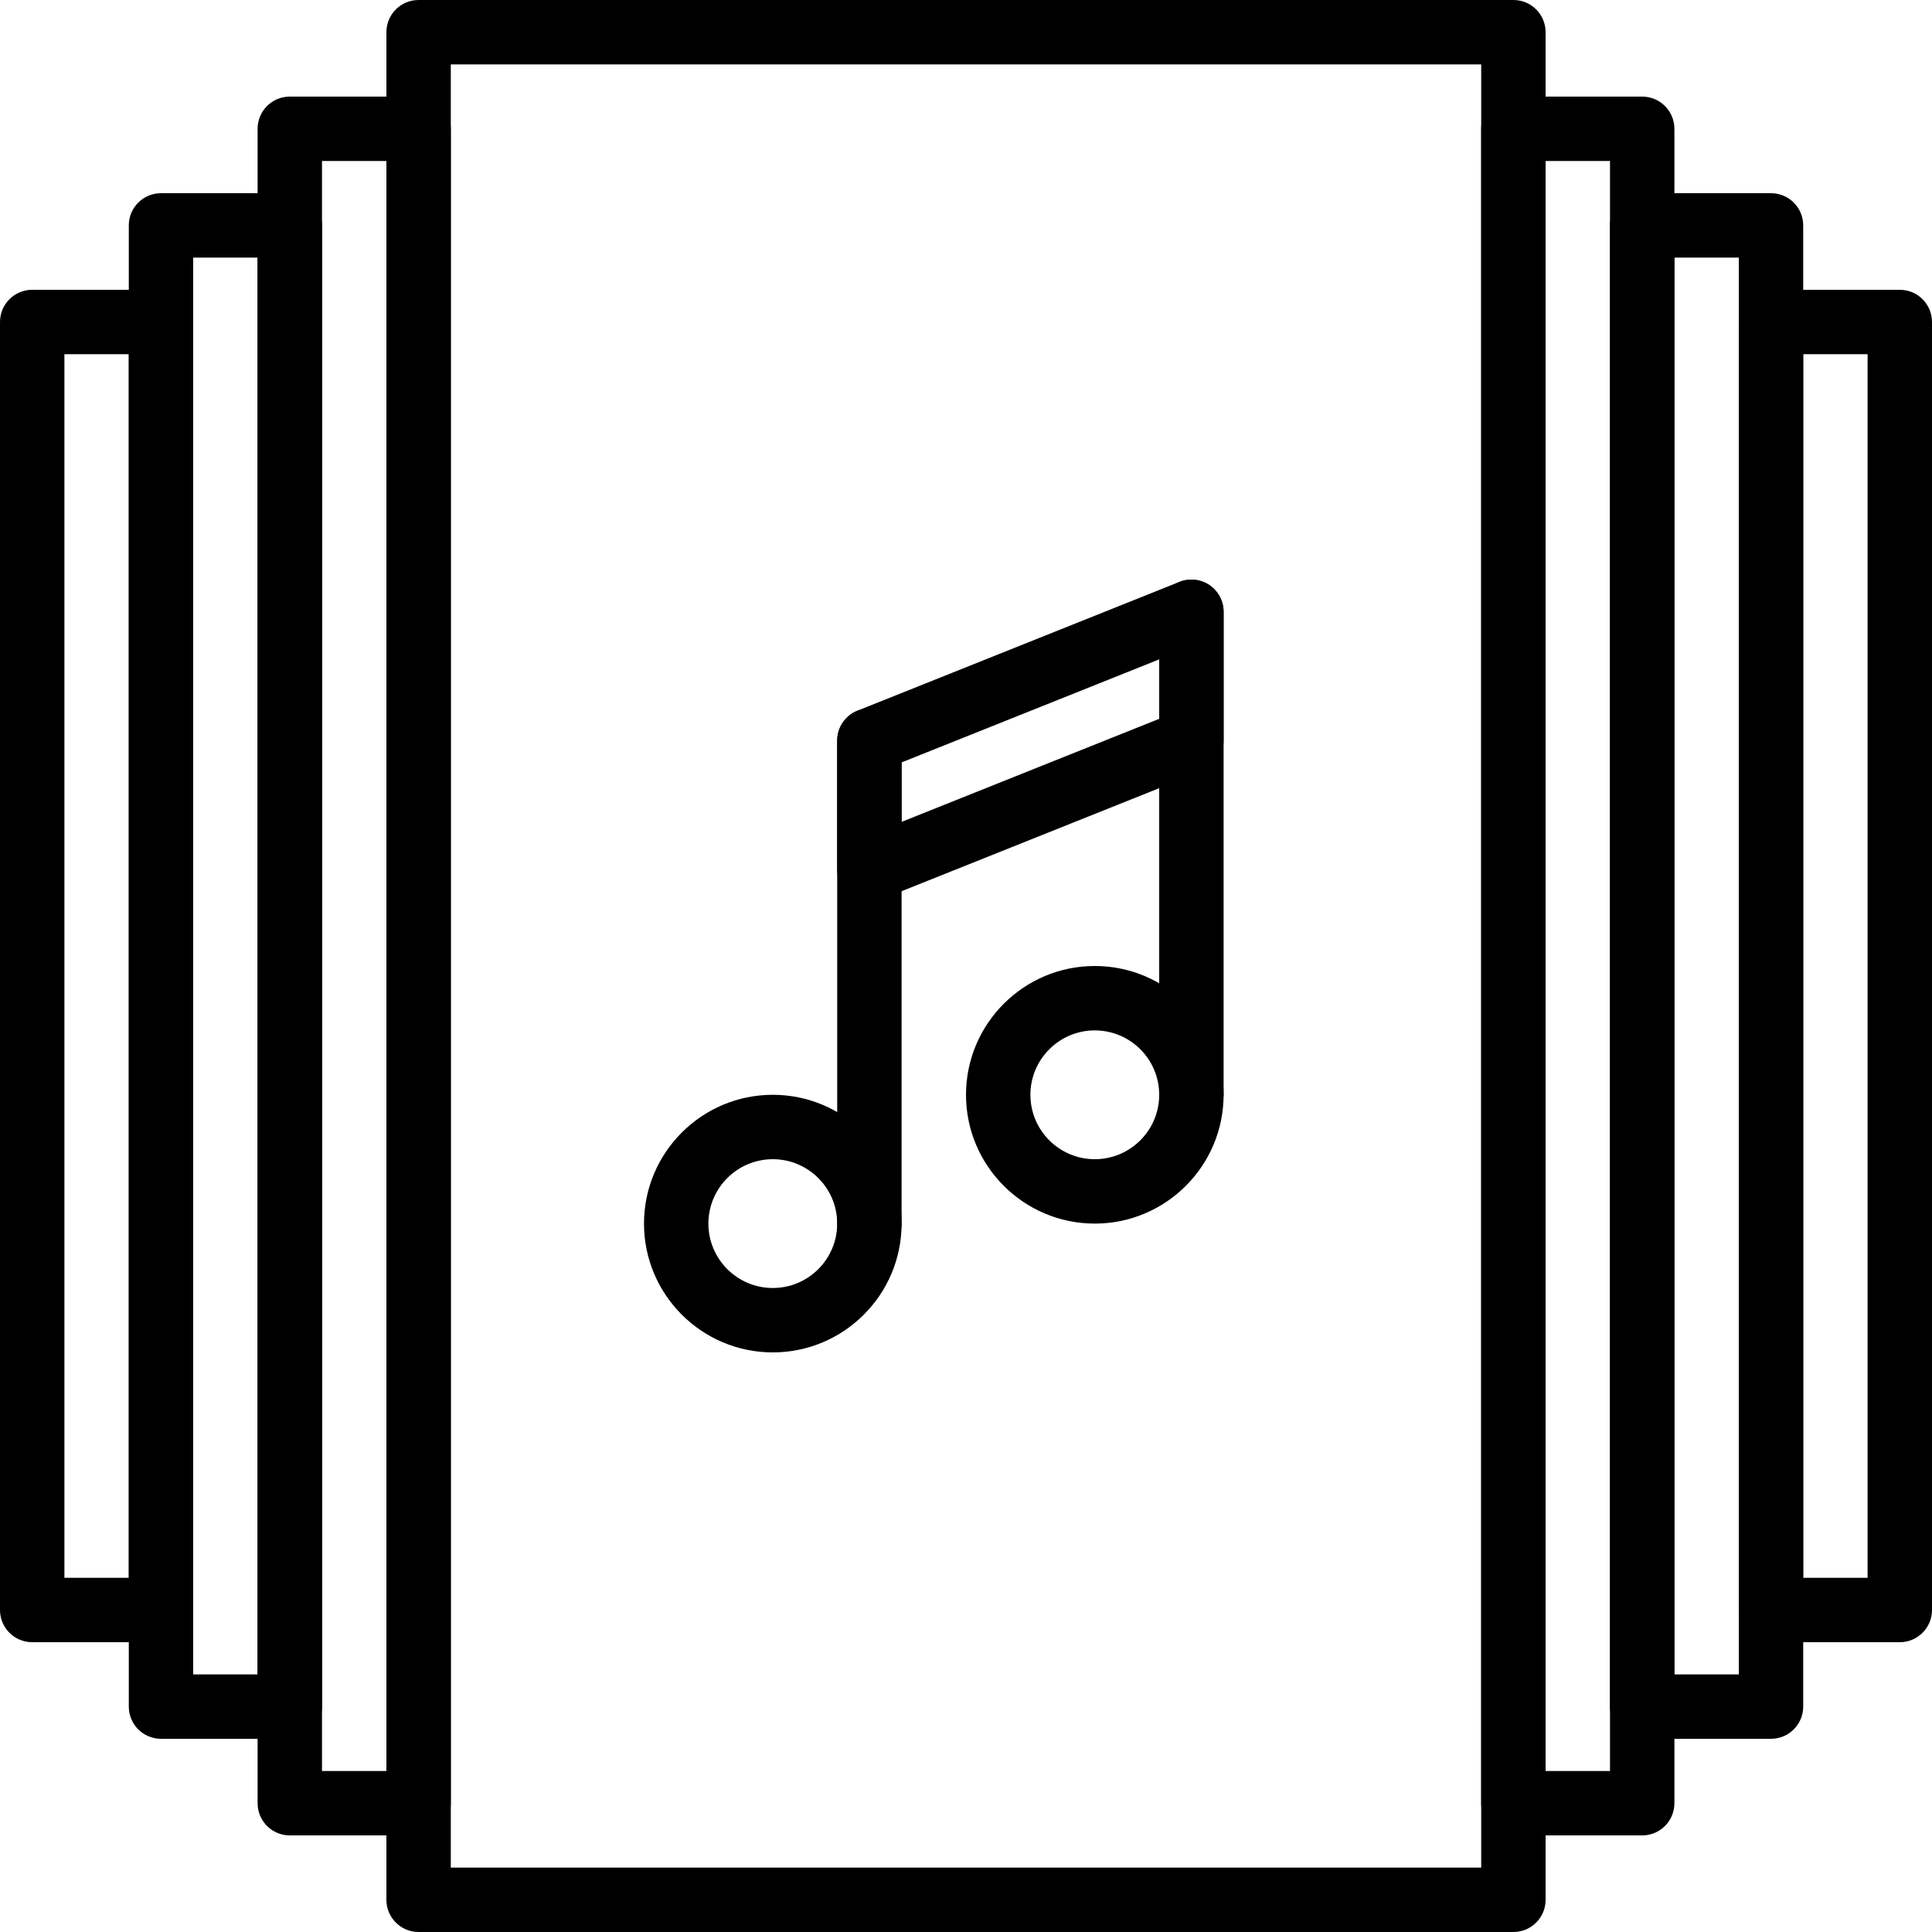 <svg enable-background="new 0 0 60 60" height="512" viewBox="0 0 60 60" width="512" xmlns="http://www.w3.org/2000/svg"><path d="m51 57h-4c-.552 0-1-.447-1-1v-52c0-.553.448-1 1-1h4c.552 0 1 .447 1 1v52c0 .553-.448 1-1 1zm-3-2h2v-50h-2z"/><path d="m55 54h-4c-.552 0-1-.447-1-1v-46c0-.553.448-1 1-1h4c.552 0 1 .447 1 1v46c0 .553-.448 1-1 1zm-3-2h2v-44h-2z"/><path d="m59 51h-4c-.552 0-1-.447-1-1v-40c0-.553.448-1 1-1h4c.552 0 1 .447 1 1v40c0 .553-.448 1-1 1zm-3-2h2v-38h-2z"/><path d="m47 60h-34c-.552 0-1-.447-1-1v-58c0-.553.448-1 1-1h34c.552 0 1 .447 1 1v58c0 .553-.448 1-1 1zm-33-2h32v-56h-32z"/><path d="m13 57h-4c-.552 0-1-.447-1-1v-52c0-.553.448-1 1-1h4c.552 0 1 .447 1 1v52c0 .553-.448 1-1 1zm-3-2h2v-50h-2z"/><path d="m9 54h-4c-.552 0-1-.447-1-1v-46c0-.553.448-1 1-1h4c.552 0 1 .447 1 1v46c0 .553-.448 1-1 1zm-3-2h2v-44h-2z"/><path d="m5 51h-4c-.552 0-1-.447-1-1v-40c0-.553.448-1 1-1h4c.552 0 1 .447 1 1v40c0 .553-.448 1-1 1zm-3-2h2v-38h-2z"/><path d="m24 42c-2.206 0-4-1.794-4-4s1.794-4 4-4 4 1.794 4 4-1.794 4-4 4zm0-6c-1.103 0-2 .897-2 2s.897 2 2 2 2-.897 2-2-.897-2-2-2z"/><path d="m34 38c-2.206 0-4-1.794-4-4s1.794-4 4-4 4 1.794 4 4-1.794 4-4 4zm0-6c-1.103 0-2 .897-2 2s.897 2 2 2 2-.897 2-2-.897-2-2-2z"/><path d="m27 39c-.552 0-1-.447-1-1v-15c0-.553.448-1 1-1s1 .447 1 1v15c0 .553-.448 1-1 1z"/><path d="m37 35c-.552 0-1-.447-1-1v-15c0-.553.448-1 1-1s1 .447 1 1v15c0 .553-.448 1-1 1z"/><path d="m27 28c-.197 0-.393-.059-.561-.172-.274-.186-.439-.496-.439-.828v-4c0-.409.249-.776.629-.929l10-4c.308-.123.657-.085.932.101.274.186.439.496.439.828v4c0 .409-.249.776-.629.929l-10 4c-.12.048-.246.071-.371.071zm1-4.323v1.847l8-3.2v-1.847zm9-.677h.01z"/></svg>